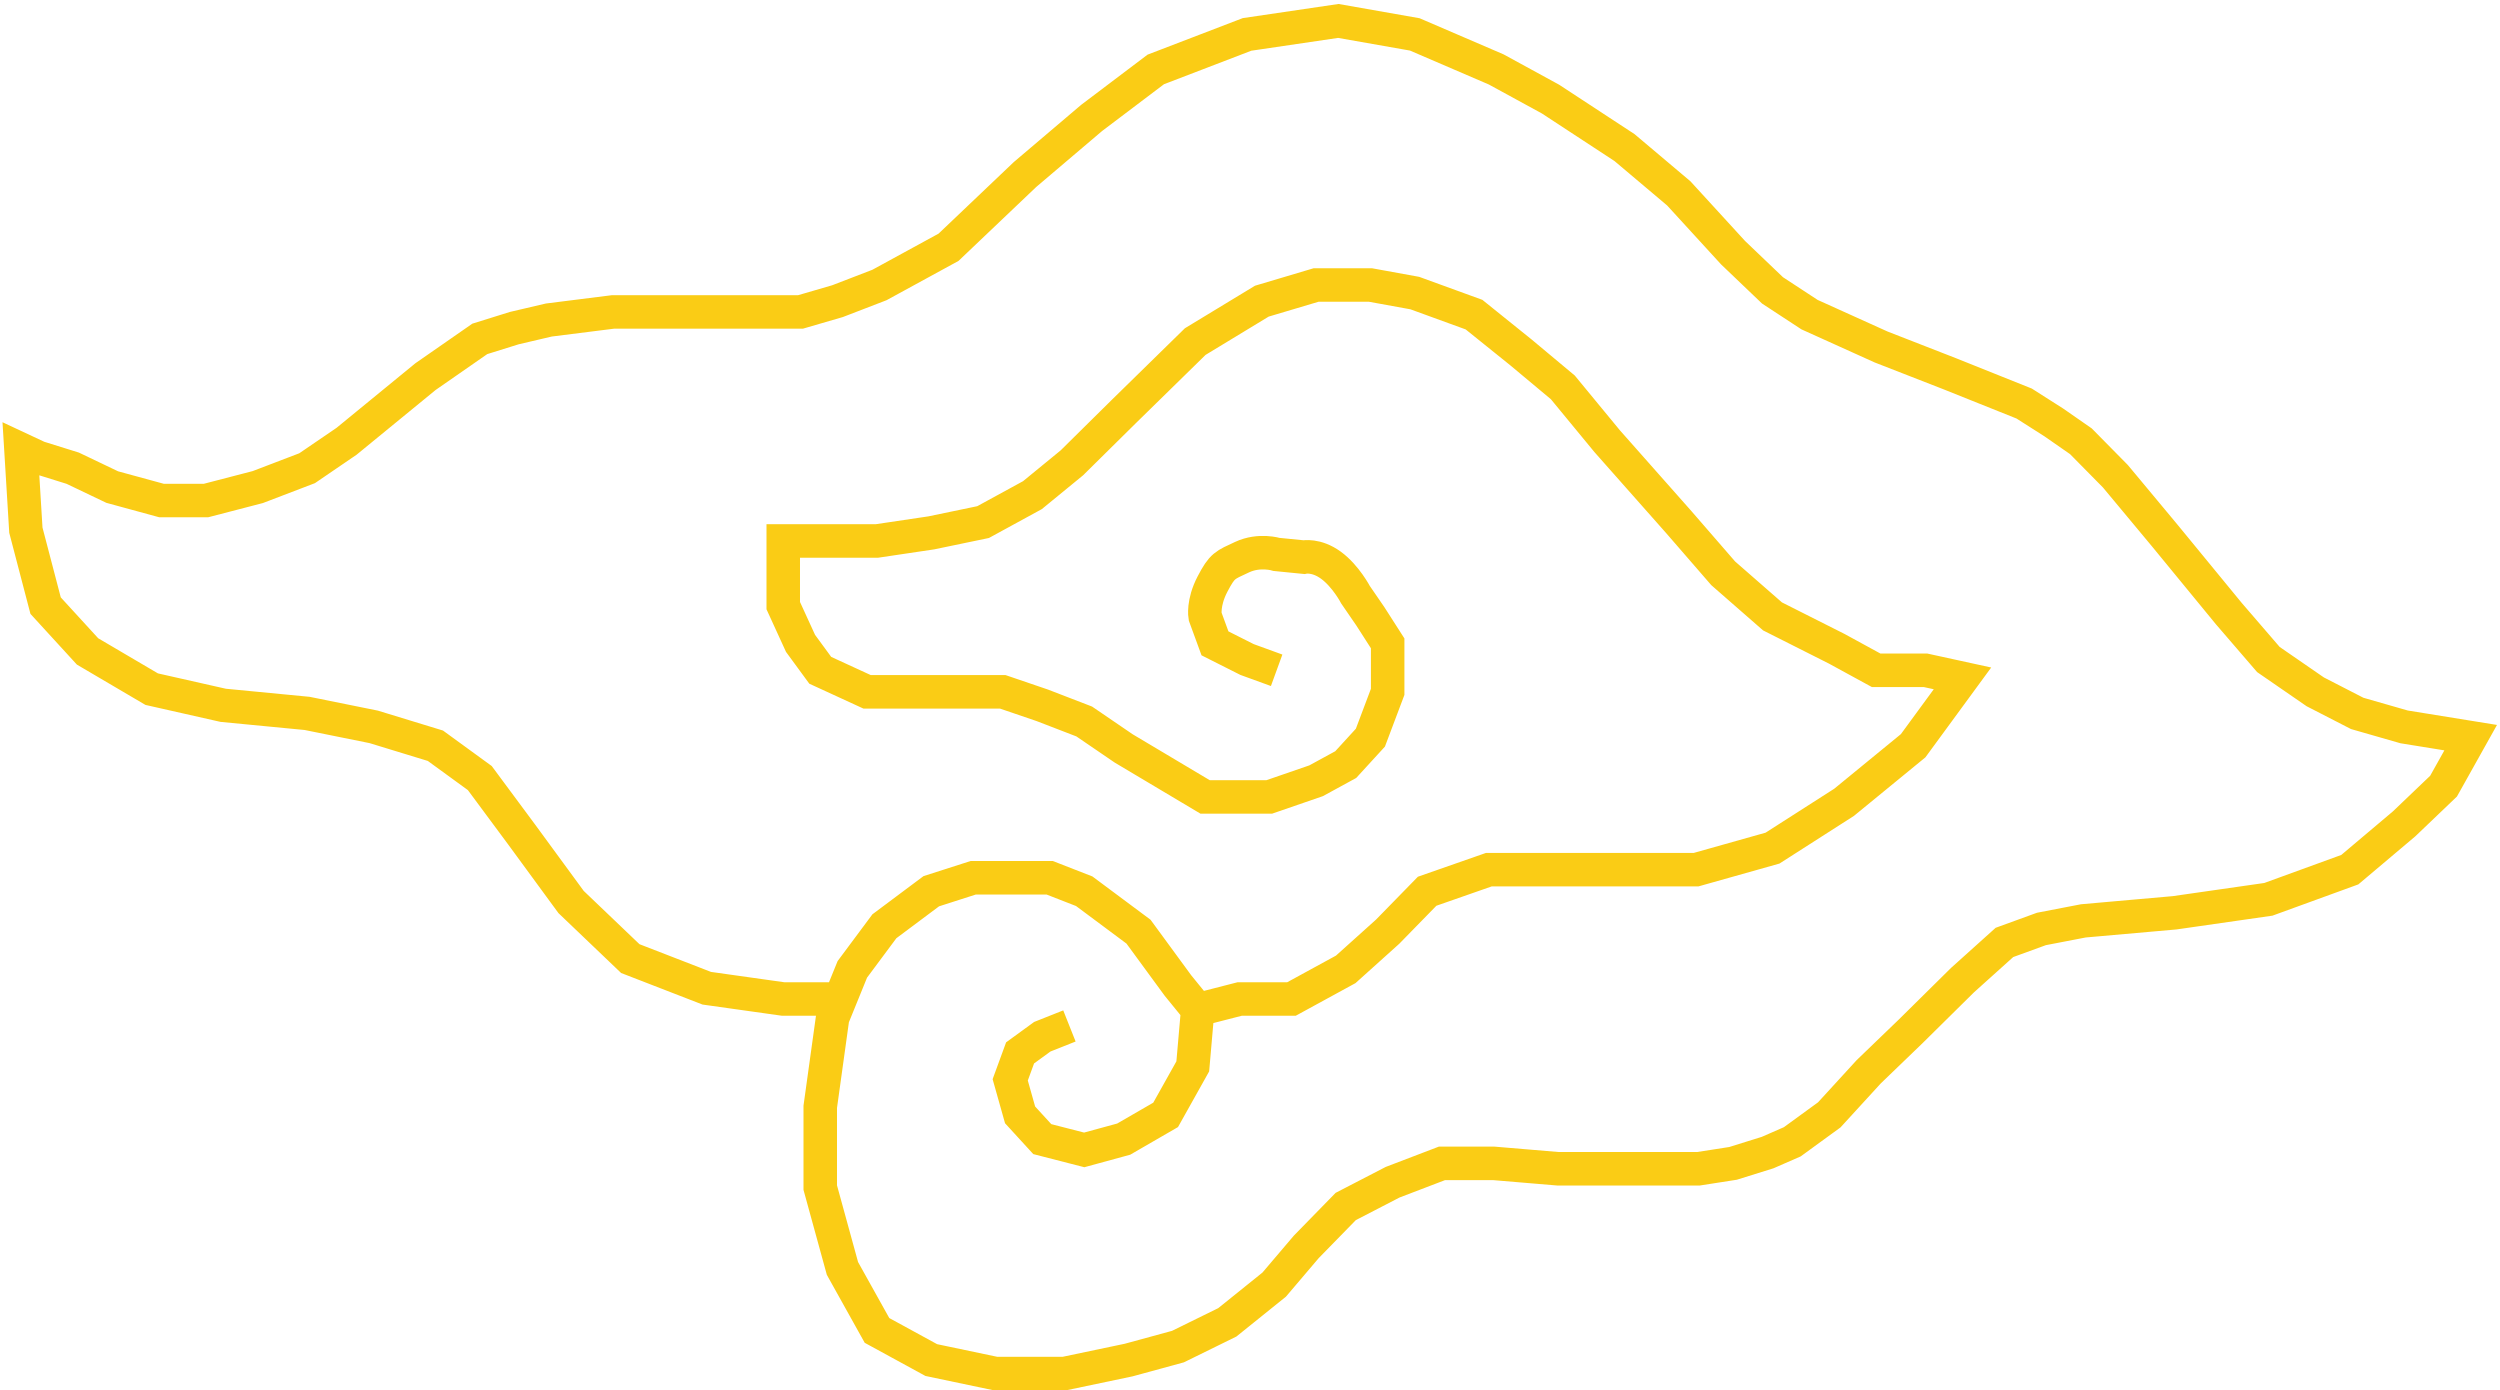 <svg width="597" height="332" viewBox="0 0 597 332" fill="none" xmlns="http://www.w3.org/2000/svg">
<path d="M304.864 160.066L297.795 157.492L290.136 153.631L287.779 147.197C287.779 147.197 287.19 143.98 289.547 139.476C291.903 134.972 292.492 134.972 296.616 133.042C300.74 131.112 304.864 132.398 304.864 132.398L311.344 133.042C311.344 133.042 314.29 132.398 317.825 134.972C321.36 137.546 323.716 142.05 323.716 142.05L327.251 147.197L331.375 153.631V165.213L327.251 176.151L321.36 182.586L314.29 186.446L303.097 190.307H287.779L268.338 178.725L258.912 172.291L248.897 168.43L239.471 165.213H222.387H207.069L195.876 160.066L191.163 153.631L187.039 144.624V134.972V129.181H195.876H209.426L222.387 127.251L234.758 124.677L246.541 118.243L255.967 110.522L268.338 98.297L285.423 81.568L301.329 71.916L314.29 68.056H327.251L337.855 69.986L351.994 75.133L363.187 84.141L373.202 92.506L383.807 105.375L400.891 124.677L411.495 136.902L423.278 147.197L438.595 154.918L448.021 160.066H459.804L468.64 161.996L456.858 178.082L440.363 191.594L423.278 202.532L405.015 207.679H390.287H373.202H355.529L340.801 212.827L331.375 222.478L321.36 231.486L308.399 238.564H296.027L286.012 241.137M286.012 241.137L281.299 235.347L271.873 222.478L258.912 212.827L250.665 209.61H241.239H232.402L222.387 212.827L211.193 221.191L203.535 231.486L200.655 238.564M286.012 241.137L284.834 254.649L278.353 266.231L268.338 272.022L258.912 274.596L248.897 272.022L243.595 266.231L241.239 257.867L243.595 251.432L248.897 247.572L255.378 244.998M200.655 238.564L198.822 243.068L195.876 264.301V283.604L201.178 302.906L209.426 317.705L222.387 324.783L237.704 328H254.199L269.517 324.783L281.299 321.566L293.082 315.775L304.275 306.767L311.934 297.759L321.36 288.108L332.553 282.317L344.335 277.813H356.707L372.024 279.1H390.287H405.604L413.852 277.813L422.1 275.239L427.991 272.665L436.828 266.231L446.254 255.936L456.269 246.285L468.64 234.06L478.656 225.052L487.492 221.835L497.508 219.904L519.305 217.974L541.692 214.757L561.133 207.679L574.094 196.741L583.52 187.733L590 176.151L574.094 173.578L562.9 170.361L552.885 165.213L541.692 157.492L532.266 146.554L516.949 127.894L505.166 113.739L496.918 105.375L490.438 100.871L483.369 96.367L465.695 89.289L449.199 82.855L432.115 75.133L423.278 69.343L413.852 60.335L400.891 46.179L387.93 35.241L370.257 23.659L357.296 16.582L337.855 8.217L319.592 5L297.795 8.217L275.997 16.582L260.68 28.163L244.773 41.675L226.511 59.048L210.015 68.056L200 71.916L191.163 74.49H171.722H146.39L131.073 76.42L122.825 78.351L114.577 80.924L101.616 89.932L82.764 105.375L73.338 111.809L61.556 116.313L49.184 119.53H38.58L26.798 116.313L17.372 111.809L9.124 109.235L5 107.305L6.178 126.608L10.891 144.624L20.906 155.562L36.224 164.57L53.308 168.43L73.338 170.361L89.245 173.578L103.973 178.082L114.577 185.803L124.592 199.315L136.375 215.4L150.514 228.912L168.776 235.99L187.039 238.564H200.655Z" stroke="#FACC15" stroke-width="8"/>
</svg>
